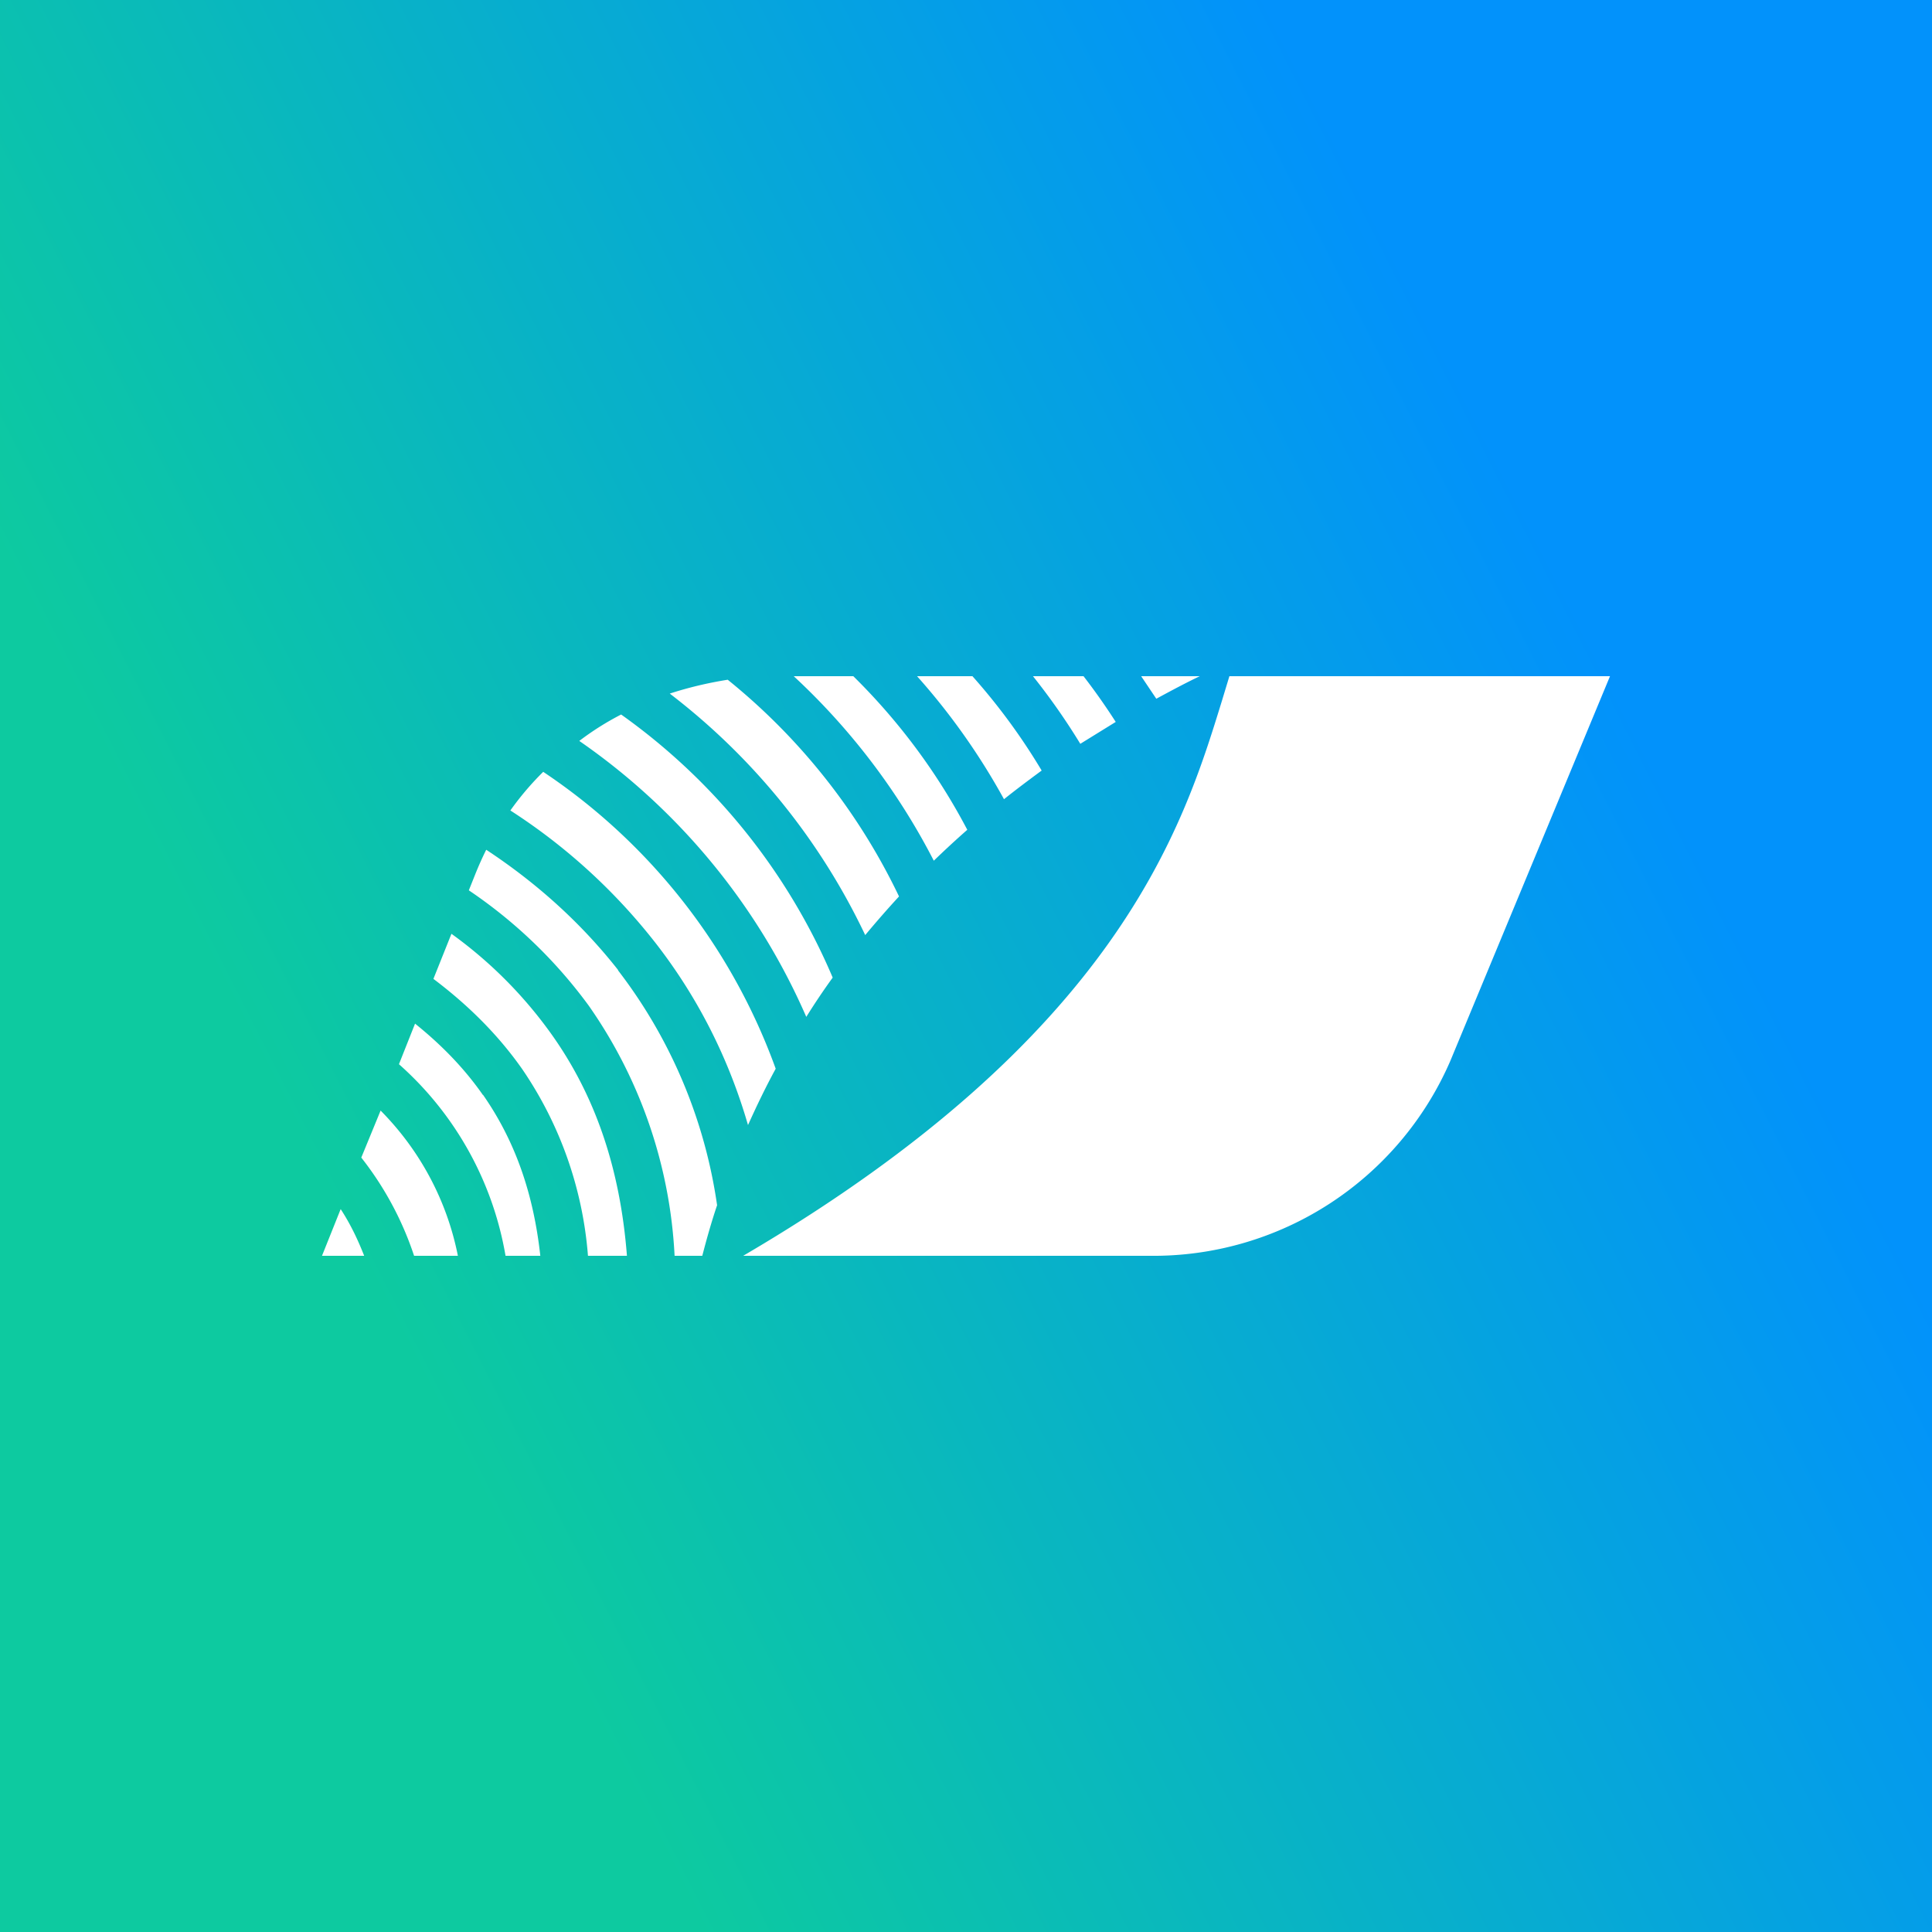 <svg xmlns="http://www.w3.org/2000/svg" width="24" height="24" fill="none" viewBox="0 0 24 24">
    <rect x="0" y="0" width="24" height="24" fill="#333333" stroke="none"/>
    <g clip-path="url(#DIVER__a)">
        <path fill="url(#DIVER__b)" d="M24 0H0v24h24z"/>
        <path fill="#fff" d="M10.6 8.4h-.74a8.3 8.3 0 0 1 1.74 2.292q.211-.204.416-.384A7.7 7.7 0 0 0 10.6 8.4m-1.56.044q-.372.059-.72.172a8.2 8.2 0 0 1 2.428 3q.21-.252.42-.48A7.76 7.76 0 0 0 9.04 8.444m-1.324.432a3.5 3.5 0 0 0-.52.328 8.1 8.1 0 0 1 2.82 3.428q.158-.253.328-.488a7.7 7.7 0 0 0-2.628-3.268m-.968.712a3.6 3.6 0 0 0-.408.48 7.3 7.3 0 0 1 1.808 1.652c.528.68.908 1.44 1.144 2.256.108-.24.224-.48.344-.7a7.5 7.5 0 0 0-2.888-3.688m.928 2.464a6.24 6.24 0 0 1 1.232 2.92c-.068.2-.128.412-.184.628H8.38a5.93 5.93 0 0 0-1.064-3.104 6 6 0 0 0-1.492-1.436l.08-.2q.062-.155.136-.304c.656.432 1.2.936 1.64 1.496zM7.304 15.6h.484c-.084-1.08-.392-2-.96-2.784a5.4 5.4 0 0 0-1.22-1.216l-.224.56c.456.344.82.716 1.108 1.128a4.76 4.76 0 0 1 .812 2.312M6 13.6c.404.58.628 1.236.712 2H6.28a4.1 4.1 0 0 0-1.324-2.38l.2-.504c.348.28.624.572.844.888zm-1.512.78.24-.584c.49.494.825 1.121.96 1.804h-.544a4 4 0 0 0-.656-1.22m-.256.64c.12.184.212.376.292.58H4zM12.08 8.4h-.688c.417.467.779.98 1.08 1.528.16-.128.316-.244.468-.356a7.7 7.7 0 0 0-.86-1.172m1.38 0h-.628q.32.401.588.84l.44-.272a8 8 0 0 0-.4-.568m1.444 0h-.728l.188.28c.192-.104.372-.2.54-.28m.272.316.096-.316H20l-1.984 4.78a4.02 4.02 0 0 1-3.736 2.42H9.232c4.664-2.732 5.468-5.34 5.944-6.884"/>
    </g>
    <defs>
        <linearGradient id="DIVER__b" x1="20.024" x2="4.728" y1="8.4" y2="16.164" gradientUnits="userSpaceOnUse">
            <stop stop-color="#0292FB"/>
            <stop offset="1" stop-color="#0DCAA0"/>
        </linearGradient>
        <clipPath id="DIVER__a">
            <path fill="#fff" d="M0 0h24v24H0z"/>
        </clipPath>
    </defs>
</svg>
